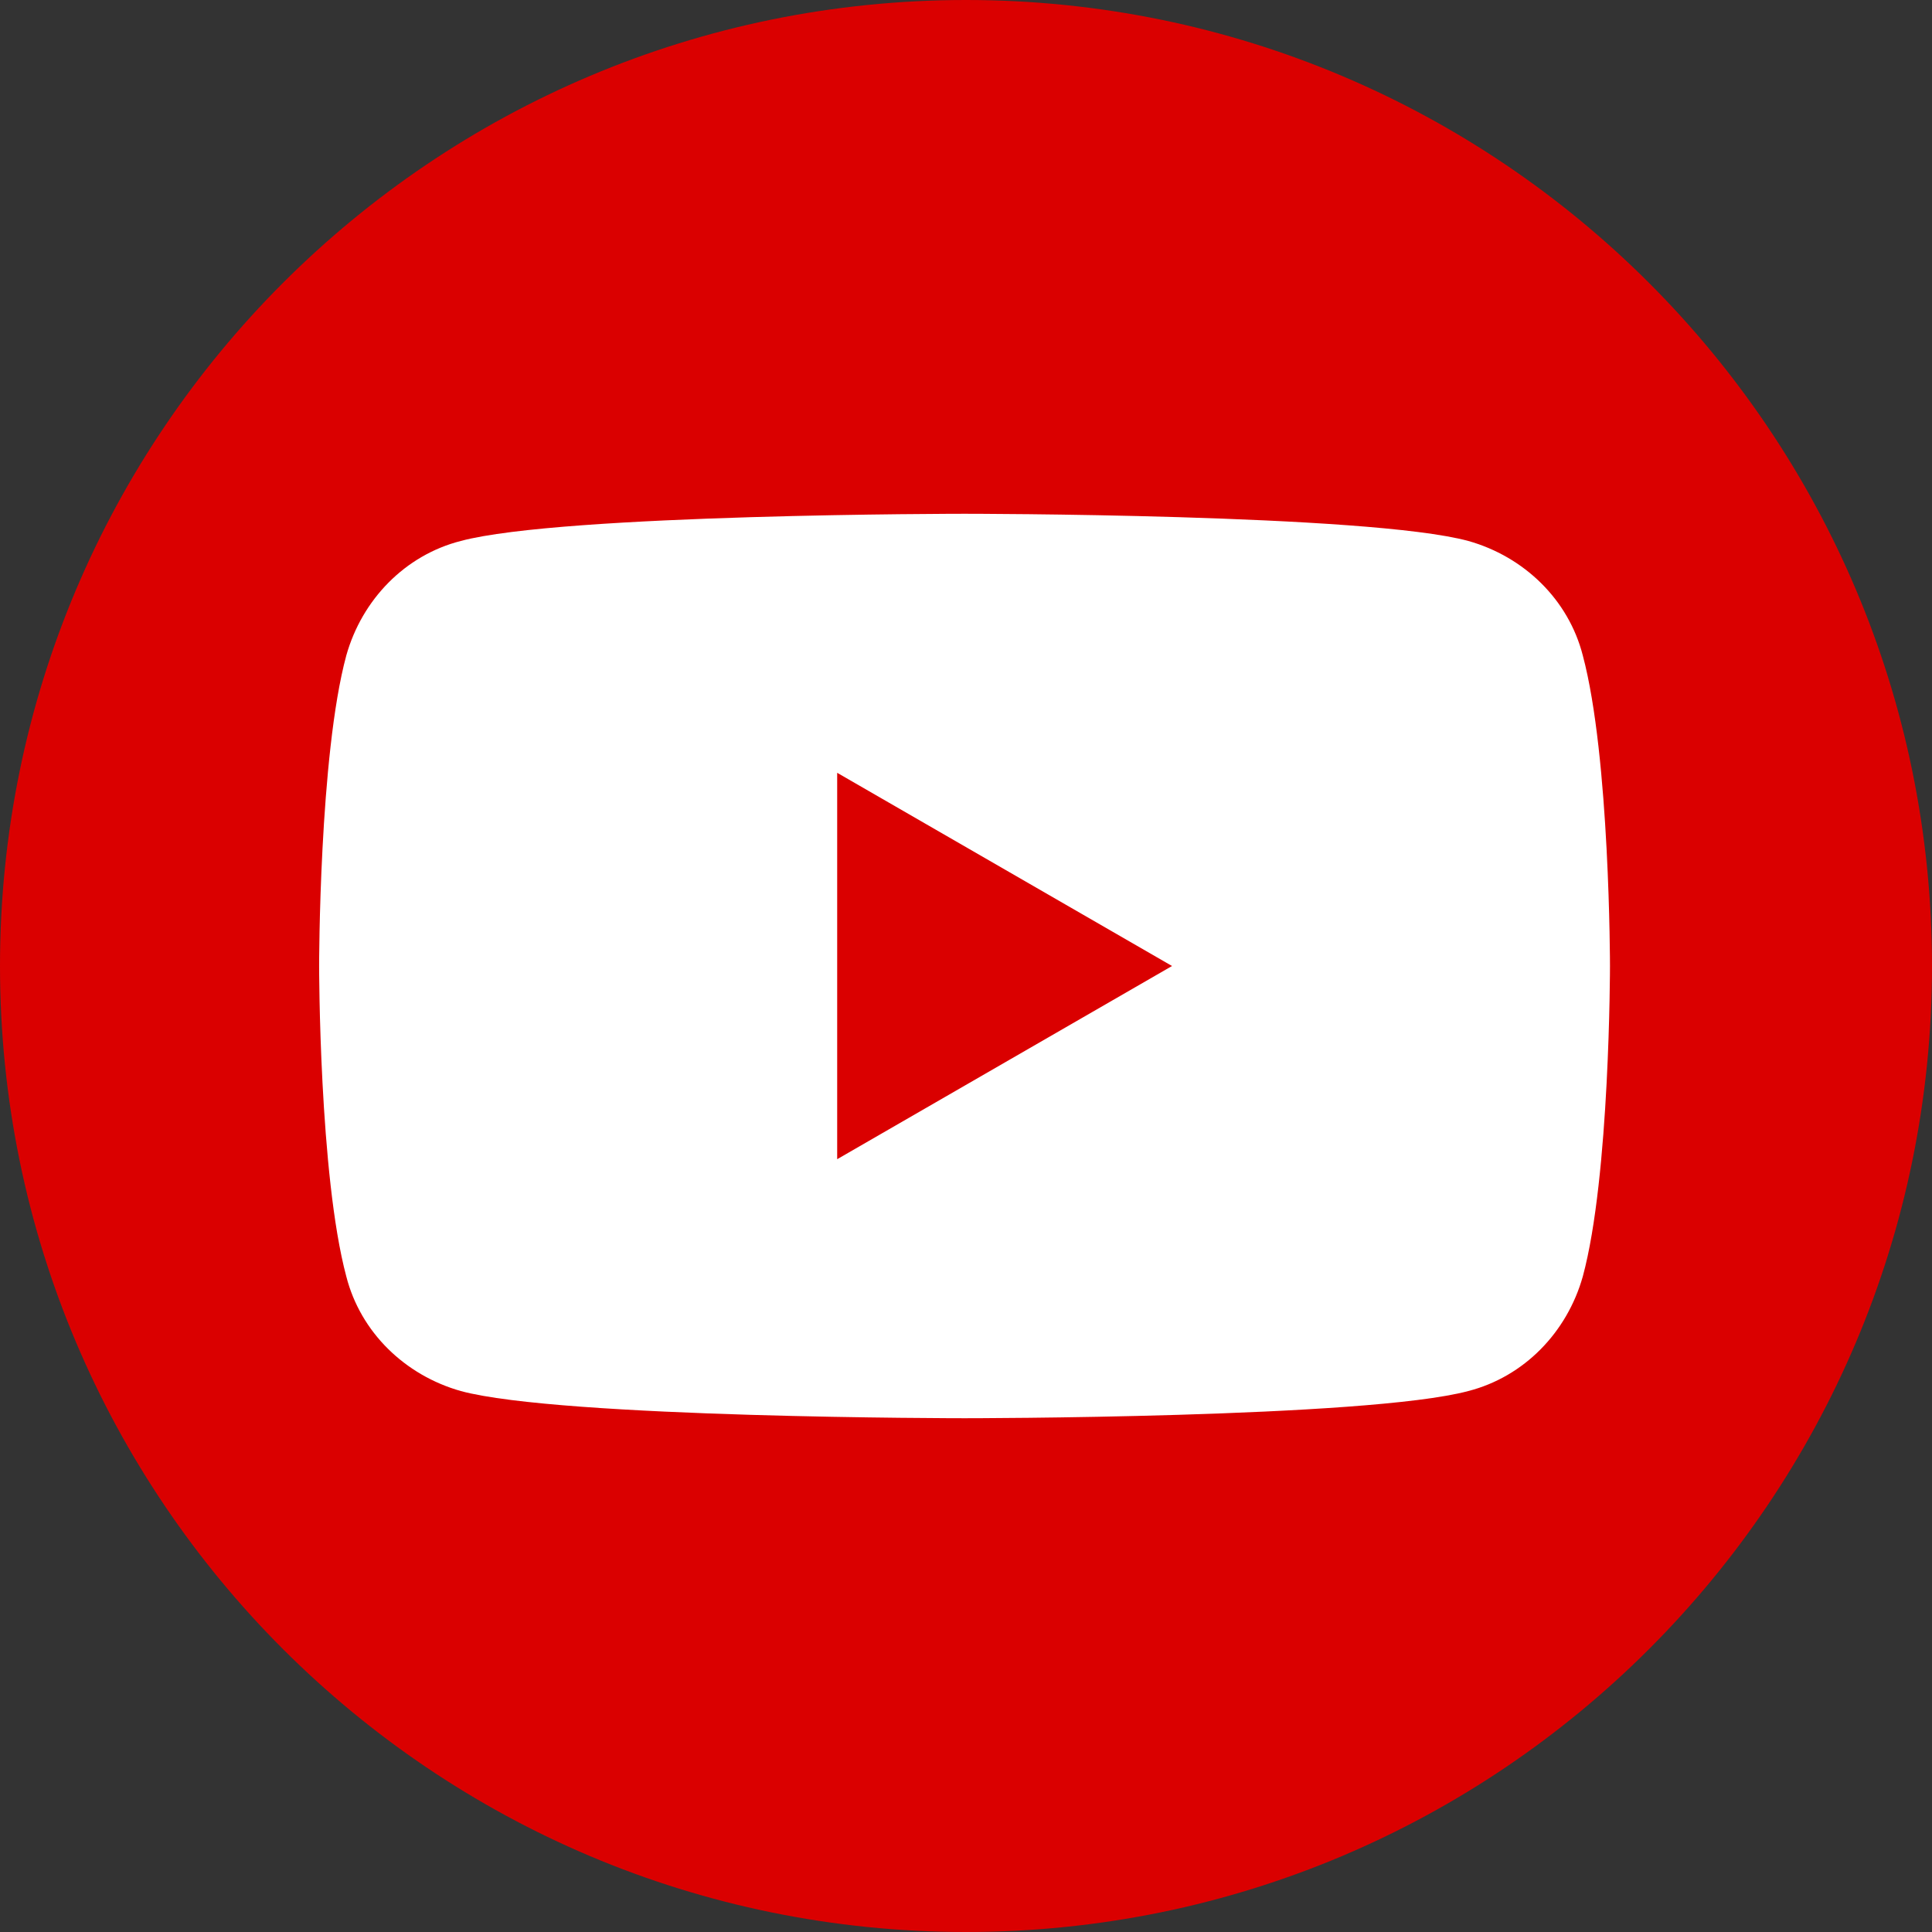 <svg width="28" height="28" viewBox="0 0 28 28" fill="none" xmlns="http://www.w3.org/2000/svg">
<rect x="0" y="0" width="28" height="28" fill="#333333" stroke="none"/>
<path d="M14 28C21.732 28 28 21.732 28 14C28 6.268 21.732 0 14 0C6.268 0 0 6.268 0 14C0 21.732 6.268 28 14 28Z" fill="#DA0000"/>
<path d="M22.939 9.499C22.732 8.69 22.089 8.068 21.28 7.84C19.828 7.446 13.979 7.446 13.979 7.446C13.979 7.446 8.151 7.446 6.678 7.84C5.869 8.047 5.247 8.69 5.019 9.499C4.625 10.951 4.625 14 4.625 14C4.625 14 4.625 17.028 5.019 18.5C5.226 19.309 5.869 19.931 6.678 20.16C8.13 20.554 13.979 20.554 13.979 20.554C13.979 20.554 19.807 20.554 21.28 20.16C22.089 19.952 22.711 19.309 22.939 18.5C23.333 17.049 23.333 14 23.333 14C23.333 14 23.333 10.972 22.939 9.499ZM12.133 16.8V11.2L16.986 14L12.133 16.8Z" fill="white"/>
</svg>
